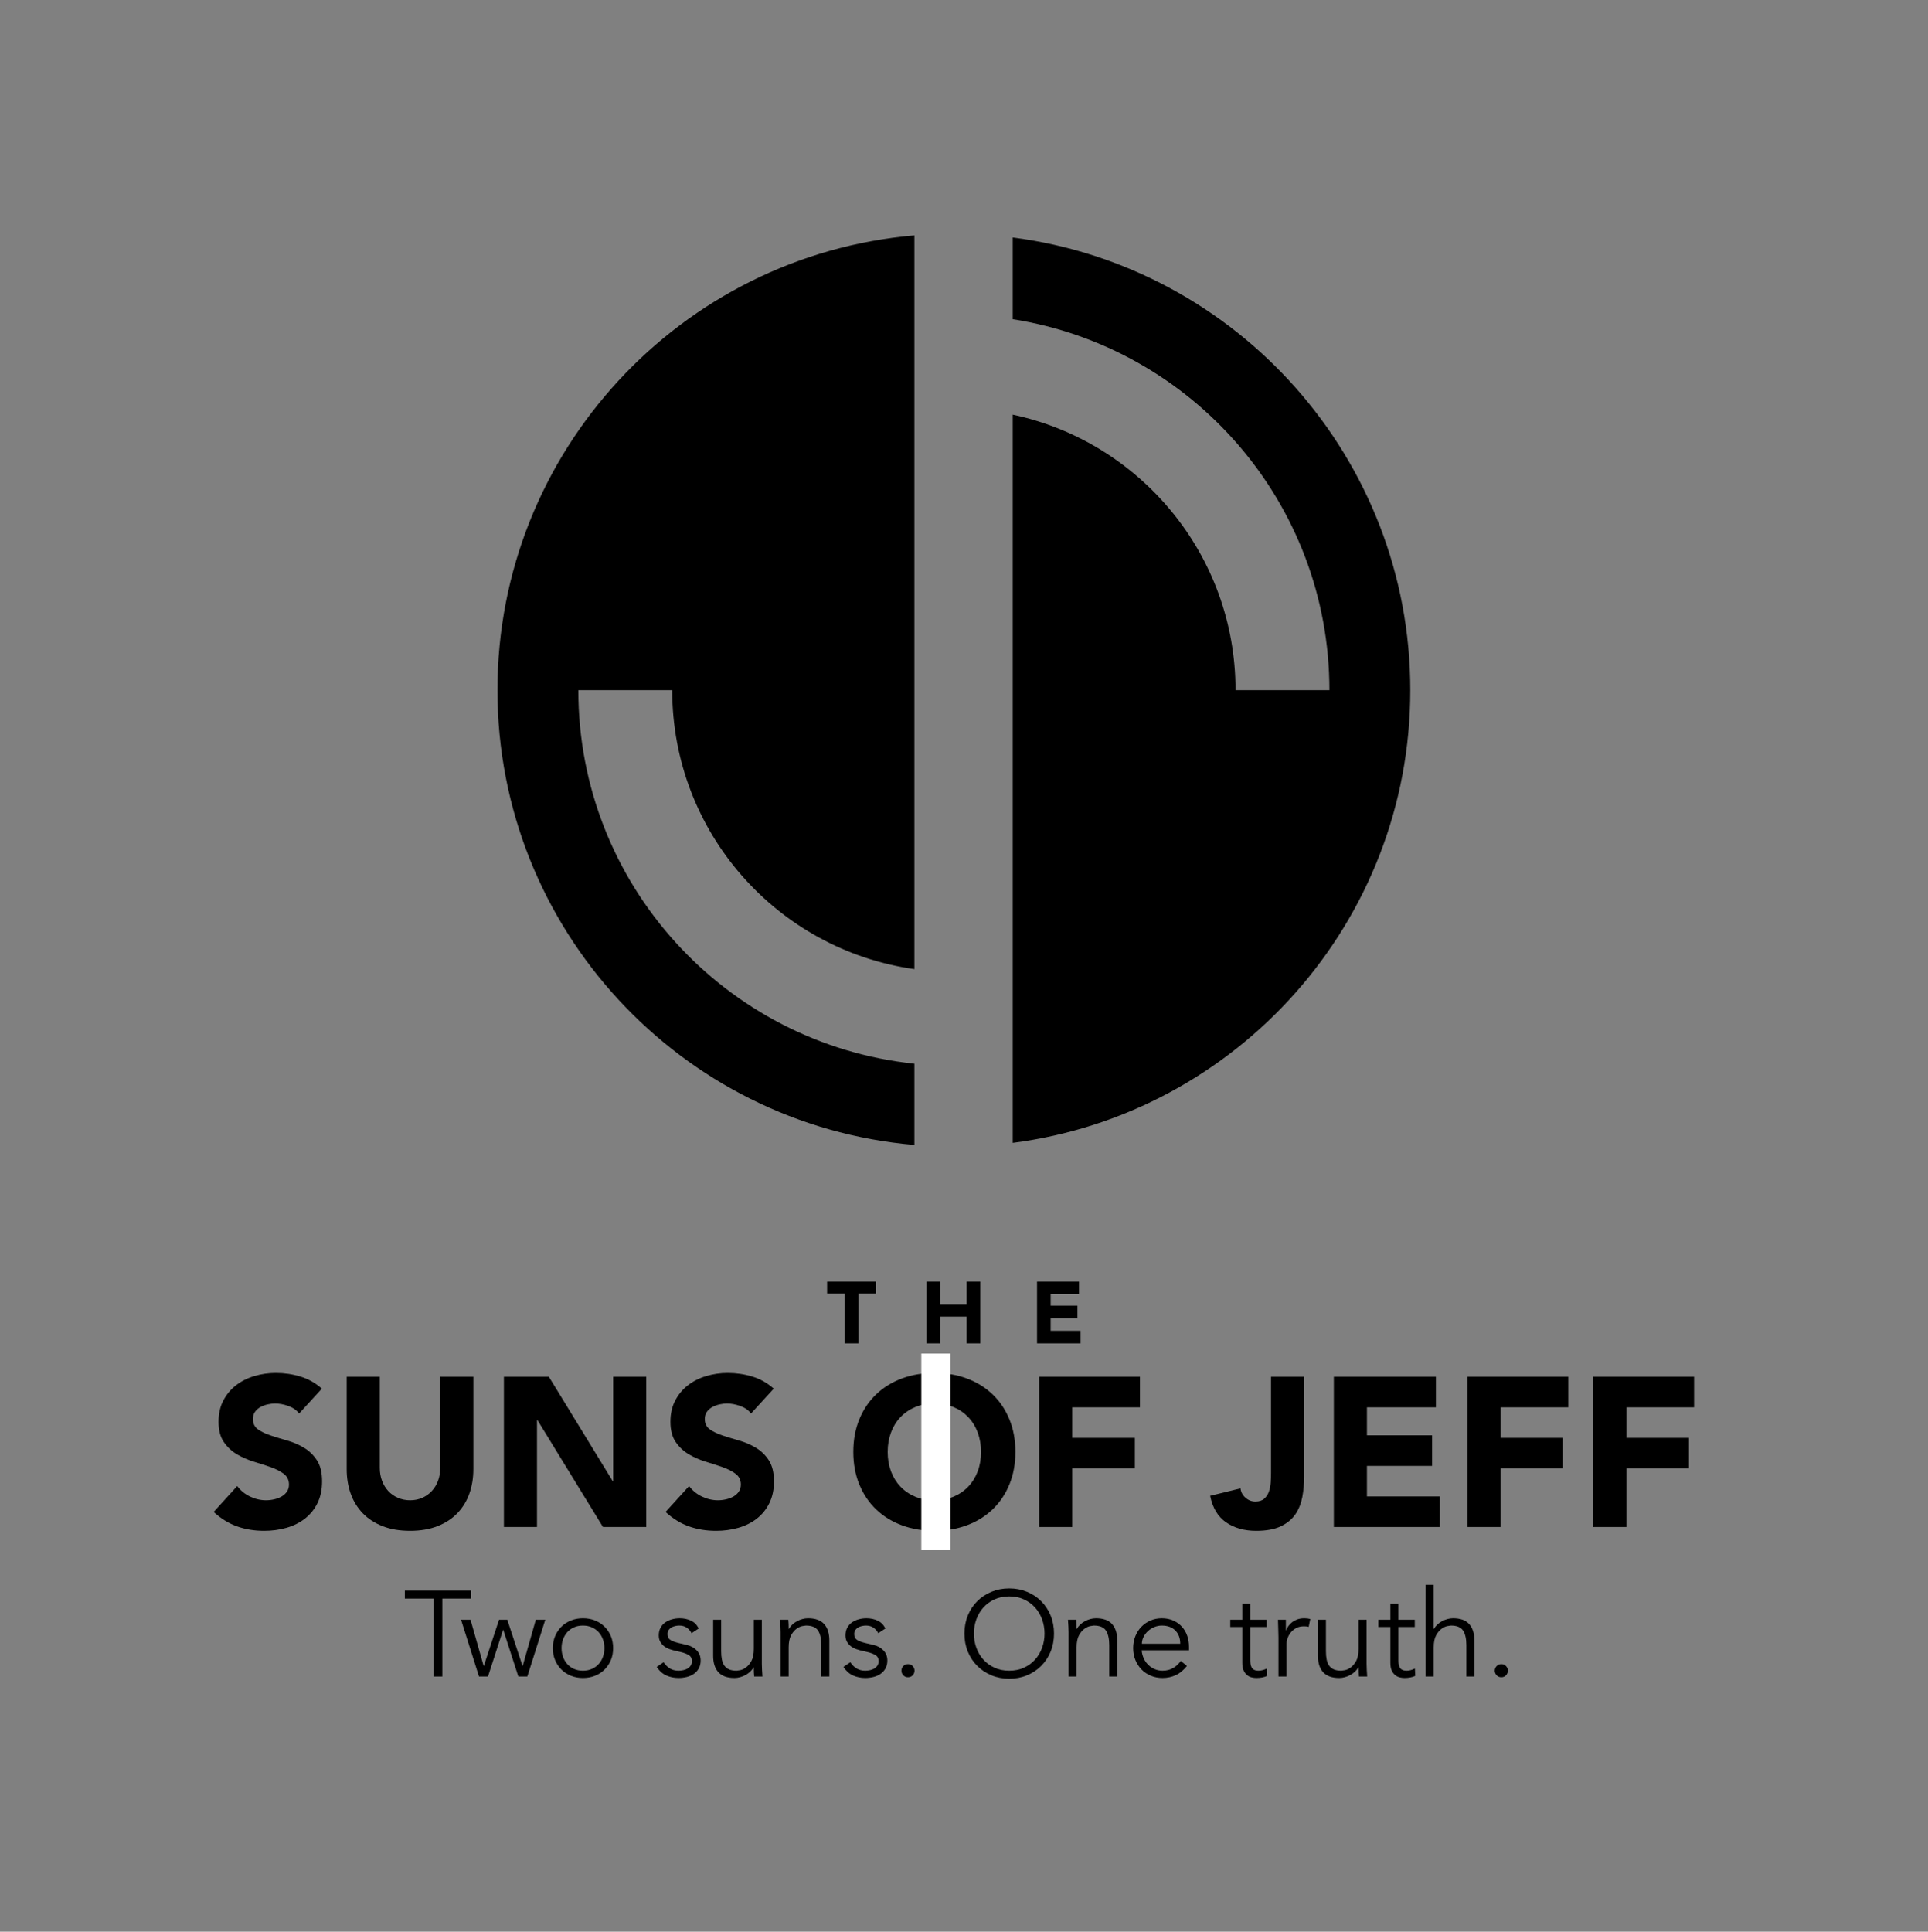 <?xml version="1.0" encoding="UTF-8" standalone="no"?>
<!DOCTYPE svg PUBLIC "-//W3C//DTD SVG 1.1//EN" "http://www.w3.org/Graphics/SVG/1.1/DTD/svg11.dtd">
<svg width="100%" height="100%" viewBox="0 0 2186 2190" version="1.1" xmlns="http://www.w3.org/2000/svg" xmlns:xlink="http://www.w3.org/1999/xlink" xml:space="preserve" xmlns:serif="http://www.serif.com/" style="fill-rule:evenodd;clip-rule:evenodd;stroke-linejoin:round;stroke-miterlimit:2;">
    <rect x="0" y="0" width="2186" height="2190" fill="#808080" stroke="none"/>
    <rect id="Artboard3" x="0" y="0" width="2185.03" height="2189.73" style="fill:none;"/>
    <path d="M339.196,1602.52C336.149,1598.67 332.02,1595.83 326.808,1593.98C321.596,1592.14 316.665,1591.22 312.015,1591.22C309.288,1591.22 306.482,1591.54 303.596,1592.18C300.709,1592.82 297.983,1593.82 295.417,1595.19C292.851,1596.55 290.767,1598.35 289.163,1600.6C287.559,1602.84 286.758,1605.57 286.758,1608.78C286.758,1613.91 288.682,1617.84 292.531,1620.56C296.379,1623.29 301.23,1625.62 307.083,1627.54C312.937,1629.46 319.231,1631.39 325.966,1633.31C332.701,1635.24 338.995,1637.96 344.849,1641.49C350.702,1645.02 355.553,1649.75 359.402,1655.68C363.25,1661.62 365.175,1669.55 365.175,1679.5C365.175,1688.96 363.411,1697.22 359.883,1704.27C356.355,1711.33 351.584,1717.18 345.57,1721.83C339.557,1726.48 332.581,1729.93 324.643,1732.17C316.705,1734.42 308.326,1735.54 299.506,1735.54C288.441,1735.54 278.178,1733.86 268.717,1730.49C259.256,1727.12 250.436,1721.67 242.257,1714.13L268.957,1684.79C272.806,1689.92 277.657,1693.89 283.51,1696.69C289.363,1699.5 295.417,1700.9 301.671,1700.9C304.718,1700.9 307.805,1700.54 310.932,1699.82C314.059,1699.1 316.866,1698.02 319.351,1696.58C321.837,1695.13 323.841,1693.29 325.365,1691.04C326.888,1688.8 327.65,1686.15 327.65,1683.1C327.65,1677.97 325.685,1673.92 321.757,1670.96C317.828,1667.99 312.897,1665.47 306.963,1663.38C301.03,1661.3 294.615,1659.21 287.72,1657.13C280.824,1655.04 274.41,1652.24 268.476,1648.71C262.543,1645.18 257.612,1640.53 253.683,1634.76C249.754,1628.98 247.79,1621.37 247.79,1611.9C247.79,1602.76 249.594,1594.75 253.202,1587.85C256.81,1580.95 261.621,1575.18 267.634,1570.53C273.648,1565.88 280.584,1562.39 288.441,1560.07C296.299,1557.74 304.397,1556.58 312.736,1556.58C322.358,1556.58 331.659,1557.94 340.639,1560.67C349.619,1563.39 357.718,1567.97 364.934,1574.38L339.196,1602.52Z" style="fill-rule:nonzero;"/>
    <path d="M536.682,1665.55C536.682,1675.65 535.158,1684.95 532.111,1693.45C529.064,1701.95 524.534,1709.32 518.521,1715.58C512.507,1721.83 505.01,1726.72 496.03,1730.25C487.05,1733.78 476.706,1735.54 465,1735.54C453.133,1735.54 442.71,1733.78 433.729,1730.25C424.749,1726.72 417.252,1721.83 411.239,1715.58C405.225,1709.32 400.695,1701.95 397.648,1693.45C394.601,1684.95 393.078,1675.65 393.078,1665.55L393.078,1560.91L430.602,1560.91L430.602,1664.1C430.602,1669.39 431.444,1674.29 433.128,1678.78C434.812,1683.27 437.177,1687.15 440.224,1690.44C443.271,1693.73 446.919,1696.29 451.169,1698.14C455.418,1699.98 460.029,1700.9 465,1700.9C469.971,1700.9 474.541,1699.98 478.711,1698.14C482.88,1696.29 486.488,1693.73 489.535,1690.44C492.582,1687.15 494.947,1683.27 496.631,1678.78C498.315,1674.29 499.157,1669.39 499.157,1664.1L499.157,1560.91L536.682,1560.91L536.682,1665.55Z" style="fill-rule:nonzero;"/>
    <path d="M571.32,1560.91L622.315,1560.91L694.718,1679.26L695.199,1679.26L695.199,1560.91L732.724,1560.91L732.724,1731.21L683.653,1731.21L609.326,1609.98L608.845,1609.98L608.845,1731.21L571.32,1731.21L571.32,1560.91Z" style="fill-rule:nonzero;"/>
    <path d="M851.552,1602.52C848.505,1598.67 844.376,1595.83 839.164,1593.98C833.953,1592.14 829.021,1591.22 824.371,1591.22C821.645,1591.22 818.838,1591.54 815.952,1592.18C813.065,1592.82 810.339,1593.82 807.774,1595.19C805.208,1596.55 803.123,1598.35 801.519,1600.6C799.916,1602.84 799.114,1605.57 799.114,1608.78C799.114,1613.91 801.038,1617.84 804.887,1620.56C808.736,1623.29 813.587,1625.62 819.44,1627.54C825.293,1629.46 831.587,1631.39 838.322,1633.31C845.058,1635.24 851.352,1637.96 857.205,1641.49C863.058,1645.02 867.909,1649.75 871.758,1655.68C875.607,1661.62 877.531,1669.55 877.531,1679.5C877.531,1688.96 875.767,1697.22 872.239,1704.27C868.711,1711.33 863.94,1717.18 857.927,1721.83C851.913,1726.48 844.937,1729.93 836.999,1732.17C829.062,1734.42 820.683,1735.54 811.863,1735.54C800.798,1735.54 790.535,1733.86 781.073,1730.49C771.612,1727.12 762.792,1721.67 754.614,1714.13L781.314,1684.79C785.162,1689.92 790.013,1693.89 795.867,1696.69C801.72,1699.5 807.774,1700.9 814.028,1700.9C817.074,1700.9 820.161,1700.54 823.289,1699.82C826.416,1699.1 829.222,1698.02 831.708,1696.58C834.193,1695.13 836.198,1693.29 837.721,1691.04C839.245,1688.8 840.006,1686.15 840.006,1683.1C840.006,1677.97 838.042,1673.92 834.113,1670.96C830.184,1667.99 825.253,1665.47 819.32,1663.38C813.386,1661.3 806.972,1659.21 800.076,1657.13C793.181,1655.04 786.766,1652.24 780.833,1648.71C774.899,1645.18 769.968,1640.53 766.039,1634.76C762.11,1628.98 760.146,1621.37 760.146,1611.9C760.146,1602.76 761.95,1594.75 765.558,1587.85C769.166,1580.95 773.977,1575.18 779.991,1570.53C786.004,1565.88 792.94,1562.39 800.798,1560.07C808.655,1557.74 816.754,1556.58 825.093,1556.58C834.714,1556.58 844.015,1557.94 852.996,1560.67C861.976,1563.39 870.074,1567.97 877.29,1574.38L851.552,1602.52Z" style="fill-rule:nonzero;"/>
    <path d="M967.494,1646.06C967.494,1632.43 969.779,1620.08 974.349,1609.02C978.92,1597.95 985.294,1588.53 993.473,1580.75C1001.65,1572.98 1011.35,1567 1022.58,1562.83C1033.8,1558.66 1046.07,1556.58 1059.38,1556.58C1072.69,1556.58 1084.96,1558.66 1096.18,1562.83C1107.41,1567 1117.11,1572.98 1125.29,1580.75C1133.47,1588.53 1139.84,1597.95 1144.41,1609.02C1148.98,1620.08 1151.27,1632.43 1151.27,1646.06C1151.27,1659.69 1148.98,1672.04 1144.41,1683.1C1139.84,1694.17 1133.47,1703.59 1125.29,1711.37C1117.11,1719.15 1107.41,1725.12 1096.18,1729.29C1084.96,1733.46 1072.69,1735.54 1059.38,1735.54C1046.07,1735.54 1033.8,1733.46 1022.58,1729.29C1011.35,1725.12 1001.65,1719.15 993.473,1711.37C985.294,1703.59 978.92,1694.17 974.349,1683.1C969.779,1672.04 967.494,1659.69 967.494,1646.06ZM1006.46,1646.06C1006.46,1654.08 1007.71,1661.42 1010.19,1668.07C1012.68,1674.73 1016.24,1680.5 1020.89,1685.39C1025.55,1690.28 1031.12,1694.09 1037.61,1696.82C1044.11,1699.54 1051.36,1700.9 1059.38,1700.9C1067.4,1700.9 1074.66,1699.54 1081.15,1696.82C1087.64,1694.09 1093.22,1690.28 1097.87,1685.39C1102.52,1680.5 1106.09,1674.73 1108.57,1668.07C1111.06,1661.42 1112.3,1654.08 1112.3,1646.06C1112.3,1638.2 1111.06,1630.91 1108.57,1624.17C1106.09,1617.44 1102.52,1611.62 1097.87,1606.73C1093.22,1601.84 1087.64,1598.03 1081.15,1595.31C1074.66,1592.58 1067.4,1591.22 1059.38,1591.22C1051.36,1591.22 1044.11,1592.58 1037.61,1595.31C1031.12,1598.03 1025.55,1601.84 1020.89,1606.73C1016.24,1611.62 1012.68,1617.44 1010.19,1624.17C1007.71,1630.91 1006.46,1638.2 1006.46,1646.06Z" style="fill-rule:nonzero;"/>
    <path d="M1178.21,1560.91L1292.47,1560.91L1292.47,1595.55L1215.73,1595.55L1215.73,1630.18L1286.69,1630.18L1286.69,1664.82L1215.73,1664.82L1215.73,1731.21L1178.21,1731.21L1178.21,1560.91Z" style="fill-rule:nonzero;"/>
    <path d="M1478.65,1674.2C1478.65,1682.06 1477.97,1689.68 1476.6,1697.06C1475.24,1704.43 1472.63,1710.97 1468.79,1716.66C1464.94,1722.35 1459.44,1726.92 1452.31,1730.37C1445.17,1733.82 1435.83,1735.54 1424.29,1735.54C1410.82,1735.54 1399.43,1732.34 1390.13,1725.92C1380.83,1719.51 1374.81,1709.48 1372.09,1695.85L1406.49,1687.43C1406.97,1691.6 1408.85,1695.13 1412.14,1698.02C1415.42,1700.9 1419.15,1702.35 1423.32,1702.35C1427.65,1702.35 1431.02,1701.27 1433.43,1699.1C1435.83,1696.94 1437.6,1694.25 1438.72,1691.04C1439.84,1687.84 1440.52,1684.35 1440.76,1680.58C1441,1676.81 1441.12,1673.32 1441.12,1670.12L1441.12,1560.91L1478.65,1560.91L1478.65,1674.2Z" style="fill-rule:nonzero;"/>
    <path d="M1512.32,1560.91L1628.03,1560.91L1628.03,1595.55L1549.85,1595.55L1549.85,1627.3L1623.69,1627.3L1623.69,1661.94L1549.85,1661.94L1549.85,1696.58L1632.36,1696.58L1632.36,1731.21L1512.32,1731.21L1512.32,1560.91Z" style="fill-rule:nonzero;"/>
    <path d="M1663.87,1560.91L1778.12,1560.91L1778.12,1595.55L1701.39,1595.55L1701.39,1630.18L1772.35,1630.18L1772.35,1664.82L1701.39,1664.82L1701.39,1731.21L1663.87,1731.21L1663.87,1560.91Z" style="fill-rule:nonzero;"/>
    <path d="M1806.51,1560.91L1920.77,1560.91L1920.77,1595.55L1844.03,1595.55L1844.03,1630.18L1914.99,1630.18L1914.99,1664.82L1844.03,1664.82L1844.03,1731.21L1806.51,1731.21L1806.51,1560.91Z" style="fill-rule:nonzero;"/>
    <rect x="1044.6" y="1534.58" width="32.913" height="222.964" style="fill:white;"/>
    <path d="M957.816,1466.59L937.819,1466.59L937.819,1452.93L993.257,1452.93L993.257,1466.59L973.259,1466.59L973.259,1523.02L957.816,1523.02L957.816,1466.59Z" style="fill-rule:nonzero;"/>
    <path d="M1050.58,1452.93L1066.02,1452.93L1066.02,1479.07L1096.01,1479.07L1096.01,1452.93L1111.46,1452.93L1111.46,1523.02L1096.01,1523.02L1096.01,1492.73L1066.02,1492.73L1066.02,1523.02L1050.58,1523.02L1050.58,1452.93Z" style="fill-rule:nonzero;"/>
    <path d="M1175.81,1452.93L1223.42,1452.93L1223.42,1467.18L1191.25,1467.18L1191.25,1480.25L1221.64,1480.25L1221.64,1494.51L1191.25,1494.51L1191.25,1508.76L1225.2,1508.76L1225.2,1523.02L1175.81,1523.02L1175.81,1452.93Z" style="fill-rule:nonzero;"/>
    <path d="M1036.76,1298.06C772.066,1275.35 564.017,1053.02 564.017,782.479C564.017,511.941 772.066,289.613 1036.76,266.896L1036.76,1098.72C881.574,1076.96 762.16,943.664 762.16,782.479L655.71,782.479C655.71,1002.53 822.631,1183.59 1036.76,1205.96L1036.76,1298.06ZM1148.27,269.259C1402.4,302.051 1599.01,519.486 1599.01,782.479C1599.01,1045.47 1402.4,1262.91 1148.27,1295.7L1148.27,470.117C1292.6,500.814 1400.86,629.003 1400.86,782.479L1507.31,782.479C1507.31,570.029 1351.72,393.918 1148.27,361.881L1148.27,269.259Z"/>
    <path d="M501.536,1900.74L491.627,1900.74L491.627,1812.38L459.008,1812.38L459.008,1803.3L534.154,1803.3L534.154,1812.38L501.536,1812.38L501.536,1900.74Z" style="fill-rule:nonzero;"/>
    <path d="M533.466,1836.33L548.33,1888.63L548.606,1888.63L565.809,1836.33L575.168,1836.33L592.372,1888.63L592.647,1888.63L607.511,1836.33L618.247,1836.33L597.877,1900.74L587.693,1900.74L570.626,1847.89L570.351,1847.89L553.285,1900.74L543.1,1900.74L522.731,1836.33L533.466,1836.33Z" style="fill-rule:nonzero;"/>
    <path d="M685.273,1868.53C685.273,1864.95 684.699,1861.6 683.552,1858.48C682.405,1855.37 680.777,1852.66 678.667,1850.36C676.556,1848.07 674.01,1846.26 671.028,1844.93C668.046,1843.6 664.674,1842.93 660.912,1842.93C657.15,1842.93 653.778,1843.6 650.796,1844.93C647.814,1846.26 645.291,1848.07 643.227,1850.36C641.162,1852.66 639.556,1855.37 638.41,1858.48C637.263,1861.6 636.689,1864.95 636.689,1868.53C636.689,1872.11 637.263,1875.46 638.41,1878.58C639.556,1881.7 641.162,1884.4 643.227,1886.7C645.291,1888.99 647.814,1890.81 650.796,1892.13C653.778,1893.47 657.15,1894.13 660.912,1894.13C664.674,1894.13 668.046,1893.47 671.028,1892.13C674.01,1890.81 676.556,1888.99 678.667,1886.7C680.777,1884.4 682.405,1881.7 683.552,1878.58C684.699,1875.46 685.273,1872.11 685.273,1868.53ZM695.182,1868.53C695.182,1873.39 694.333,1877.89 692.636,1882.02C690.939,1886.15 688.576,1889.73 685.548,1892.75C682.52,1895.78 678.919,1898.14 674.744,1899.84C670.569,1901.54 665.959,1902.39 660.912,1902.39C655.957,1902.39 651.393,1901.54 647.218,1899.84C643.043,1898.14 639.442,1895.78 636.414,1892.75C633.386,1889.73 631.023,1886.15 629.326,1882.02C627.628,1877.89 626.78,1873.39 626.78,1868.53C626.78,1863.67 627.628,1859.17 629.326,1855.04C631.023,1850.91 633.386,1847.34 636.414,1844.31C639.442,1841.28 643.043,1838.92 647.218,1837.22C651.393,1835.52 655.957,1834.67 660.912,1834.67C665.959,1834.67 670.569,1835.52 674.744,1837.22C678.919,1838.92 682.52,1841.28 685.548,1844.31C688.576,1847.34 690.939,1850.91 692.636,1855.04C694.333,1859.17 695.182,1863.67 695.182,1868.53Z" style="fill-rule:nonzero;"/>
    <path d="M784.092,1851.6C782.715,1848.94 780.88,1846.83 778.586,1845.27C776.292,1843.71 773.494,1842.93 770.191,1842.93C768.631,1842.93 767.048,1843.12 765.443,1843.48C763.837,1843.85 762.392,1844.42 761.107,1845.2C759.823,1845.98 758.79,1846.97 758.011,1848.16C757.231,1849.36 756.841,1850.82 756.841,1852.57C756.841,1855.59 757.896,1857.8 760.006,1859.17C762.117,1860.55 765.282,1861.74 769.503,1862.75L778.724,1864.95C783.22,1865.96 786.959,1868 789.941,1871.08C792.923,1874.15 794.414,1877.98 794.414,1882.57C794.414,1886.06 793.703,1889.06 792.281,1891.59C790.858,1894.11 788.977,1896.17 786.638,1897.78C784.298,1899.38 781.614,1900.55 778.586,1901.29C775.558,1902.02 772.485,1902.39 769.365,1902.39C764.41,1902.39 759.8,1901.45 755.533,1899.57C751.267,1897.69 747.619,1894.45 744.592,1889.86L752.437,1884.5C754.272,1887.43 756.588,1889.77 759.387,1891.52C762.185,1893.26 765.511,1894.13 769.365,1894.13C771.2,1894.13 773.035,1893.92 774.87,1893.51C776.705,1893.1 778.334,1892.46 779.756,1891.59C781.178,1890.71 782.325,1889.59 783.197,1888.21C784.069,1886.84 784.504,1885.23 784.504,1883.4C784.504,1880.18 783.312,1877.87 780.926,1876.44C778.54,1875.02 775.65,1873.9 772.255,1873.07L763.447,1871.01C762.346,1870.73 760.855,1870.28 758.974,1869.63C757.093,1868.99 755.258,1868.03 753.469,1866.74C751.68,1865.46 750.143,1863.78 748.858,1861.72C747.574,1859.65 746.931,1857.11 746.931,1854.08C746.931,1850.78 747.597,1847.89 748.927,1845.41C750.257,1842.93 752.047,1840.91 754.295,1839.35C756.542,1837.79 759.089,1836.62 761.933,1835.84C764.777,1835.06 767.714,1834.67 770.741,1834.67C775.237,1834.67 779.412,1835.55 783.266,1837.29C787.119,1839.03 790.101,1842.02 792.212,1846.24L784.092,1851.6Z" style="fill-rule:nonzero;"/>
    <path d="M855.109,1900.74C854.925,1898.99 854.811,1897.27 854.765,1895.58C854.719,1893.88 854.696,1892.16 854.696,1890.41L854.421,1890.41C853.411,1892.16 852.127,1893.76 850.567,1895.23C849.007,1896.7 847.264,1897.96 845.337,1899.02C843.41,1900.07 841.369,1900.9 839.213,1901.49C837.056,1902.09 834.923,1902.39 832.813,1902.39C824.555,1902.39 818.453,1900.21 814.508,1895.85C810.563,1891.49 808.59,1885.28 808.59,1877.2L808.59,1836.33L817.673,1836.33L817.673,1871.97C817.673,1875.55 817.949,1878.72 818.499,1881.47C819.05,1884.22 819.99,1886.54 821.321,1888.42C822.651,1890.3 824.44,1891.72 826.688,1892.69C828.936,1893.65 831.758,1894.13 835.153,1894.13C835.611,1894.13 836.896,1893.95 839.006,1893.58C841.116,1893.21 843.342,1892.2 845.681,1890.55C848.021,1888.9 850.108,1886.42 851.943,1883.12C853.779,1879.82 854.696,1875.23 854.696,1869.36L854.696,1836.33L863.78,1836.33L863.78,1886.56C863.78,1888.3 863.848,1890.51 863.986,1893.17C864.124,1895.83 864.284,1898.35 864.468,1900.74L855.109,1900.74Z" style="fill-rule:nonzero;"/>
    <path d="M893.783,1836.33C893.967,1838.07 894.081,1839.79 894.127,1841.49C894.173,1843.18 894.196,1844.9 894.196,1846.65L894.471,1846.65C895.481,1844.9 896.765,1843.3 898.325,1841.83C899.885,1840.36 901.628,1839.1 903.555,1838.05C905.482,1836.99 907.523,1836.16 909.679,1835.57C911.836,1834.97 913.969,1834.67 916.079,1834.67C924.337,1834.67 930.439,1836.85 934.384,1841.21C938.33,1845.57 940.302,1851.79 940.302,1859.86L940.302,1900.74L931.219,1900.74L931.219,1865.09C931.219,1857.93 929.98,1852.45 927.503,1848.64C925.025,1844.84 920.438,1842.93 913.74,1842.93C913.281,1842.93 911.996,1843.12 909.886,1843.48C907.776,1843.85 905.551,1844.86 903.211,1846.51C900.871,1848.16 898.784,1850.64 896.949,1853.94C895.114,1857.25 894.196,1861.83 894.196,1867.71L894.196,1900.74L885.112,1900.74L885.112,1850.5C885.112,1848.76 885.044,1846.56 884.906,1843.9C884.768,1841.24 884.608,1838.71 884.424,1836.33L893.783,1836.33Z" style="fill-rule:nonzero;"/>
    <path d="M995.767,1851.6C994.391,1848.94 992.556,1846.83 990.262,1845.27C987.968,1843.71 985.17,1842.93 981.867,1842.93C980.307,1842.93 978.724,1843.12 977.118,1843.48C975.513,1843.85 974.068,1844.42 972.783,1845.2C971.499,1845.98 970.466,1846.97 969.686,1848.16C968.907,1849.36 968.517,1850.82 968.517,1852.57C968.517,1855.59 969.572,1857.8 971.682,1859.17C973.792,1860.55 976.958,1861.74 981.179,1862.75L990.4,1864.95C994.896,1865.96 998.635,1868 1001.62,1871.08C1004.6,1874.15 1006.09,1877.98 1006.09,1882.57C1006.09,1886.06 1005.38,1889.06 1003.96,1891.59C1002.53,1894.11 1000.65,1896.17 998.314,1897.78C995.974,1899.38 993.29,1900.55 990.262,1901.29C987.234,1902.02 984.161,1902.39 981.041,1902.39C976.086,1902.39 971.476,1901.45 967.209,1899.57C962.943,1897.69 959.295,1894.45 956.267,1889.86L964.112,1884.5C965.947,1887.43 968.264,1889.77 971.063,1891.52C973.861,1893.26 977.187,1894.13 981.041,1894.13C982.876,1894.13 984.711,1893.92 986.546,1893.51C988.381,1893.1 990.01,1892.46 991.432,1891.59C992.854,1890.71 994.001,1889.59 994.873,1888.21C995.744,1886.84 996.18,1885.23 996.18,1883.4C996.18,1880.18 994.988,1877.87 992.602,1876.44C990.216,1875.02 987.326,1873.9 983.931,1873.07L975.123,1871.01C974.022,1870.73 972.531,1870.28 970.65,1869.63C968.769,1868.99 966.934,1868.03 965.145,1866.74C963.355,1865.46 961.819,1863.78 960.534,1861.72C959.249,1859.65 958.607,1857.11 958.607,1854.08C958.607,1850.78 959.272,1847.89 960.603,1845.41C961.933,1842.93 963.722,1840.91 965.97,1839.35C968.218,1837.79 970.765,1836.62 973.609,1835.84C976.453,1835.06 979.389,1834.67 982.417,1834.67C986.913,1834.67 991.088,1835.55 994.942,1837.29C998.795,1839.03 1001.78,1842.02 1003.89,1846.24L995.767,1851.6Z" style="fill-rule:nonzero;"/>
    <path d="M1036.92,1894.13C1036.92,1896.06 1036.23,1897.78 1034.86,1899.29C1033.48,1900.81 1031.69,1901.56 1029.49,1901.56C1027.29,1901.56 1025.5,1900.81 1024.12,1899.29C1022.74,1897.78 1022.06,1896.06 1022.06,1894.13C1022.06,1892.2 1022.74,1890.48 1024.12,1888.97C1025.5,1887.46 1027.29,1886.7 1029.49,1886.7C1031.69,1886.7 1033.48,1887.46 1034.86,1888.97C1036.23,1890.48 1036.92,1892.2 1036.92,1894.13Z" style="fill-rule:nonzero;"/>
    <path d="M1184.32,1852.02C1184.32,1846.42 1183.4,1841.07 1181.57,1835.98C1179.73,1830.89 1177.1,1826.42 1173.65,1822.56C1170.21,1818.71 1166.02,1815.63 1161.06,1813.34C1156.11,1811.05 1150.51,1809.9 1144.27,1809.9C1138.03,1809.9 1132.43,1811.05 1127.48,1813.34C1122.53,1815.63 1118.33,1818.71 1114.89,1822.56C1111.45,1826.42 1108.81,1830.89 1106.97,1835.98C1105.14,1841.07 1104.22,1846.42 1104.22,1852.02C1104.22,1857.61 1105.14,1862.96 1106.97,1868.05C1108.81,1873.14 1111.45,1877.62 1114.89,1881.47C1118.33,1885.32 1122.53,1888.4 1127.48,1890.69C1132.43,1892.98 1138.03,1894.13 1144.27,1894.13C1150.51,1894.13 1156.11,1892.98 1161.06,1890.69C1166.02,1888.4 1170.21,1885.32 1173.65,1881.47C1177.1,1877.62 1179.73,1873.14 1181.57,1868.05C1183.4,1862.96 1184.32,1857.61 1184.32,1852.02ZM1195.06,1852.02C1195.06,1859.45 1193.77,1866.28 1191.2,1872.52C1188.63,1878.76 1185.08,1884.15 1180.54,1888.69C1176,1893.24 1170.63,1896.79 1164.43,1899.36C1158.24,1901.93 1151.52,1903.21 1144.27,1903.21C1137.02,1903.21 1130.3,1901.93 1124.11,1899.36C1117.91,1896.79 1112.55,1893.24 1108.01,1888.69C1103.46,1884.15 1099.91,1878.76 1097.34,1872.52C1094.77,1866.28 1093.49,1859.45 1093.49,1852.02C1093.49,1844.58 1094.77,1837.75 1097.34,1831.51C1099.91,1825.27 1103.46,1819.88 1108.01,1815.34C1112.55,1810.8 1117.91,1807.24 1124.11,1804.67C1130.3,1802.1 1137.02,1800.82 1144.27,1800.82C1151.52,1800.82 1158.24,1802.1 1164.43,1804.67C1170.63,1807.24 1176,1810.8 1180.54,1815.34C1185.08,1819.88 1188.63,1825.27 1191.2,1831.51C1193.77,1837.75 1195.06,1844.58 1195.06,1852.02Z" style="fill-rule:nonzero;"/>
    <path d="M1220.24,1836.33C1220.43,1838.07 1220.54,1839.79 1220.59,1841.49C1220.63,1843.18 1220.66,1844.9 1220.66,1846.65L1220.93,1846.65C1221.94,1844.9 1223.23,1843.3 1224.79,1841.83C1226.35,1840.36 1228.09,1839.1 1230.02,1838.05C1231.94,1836.99 1233.98,1836.16 1236.14,1835.57C1238.3,1834.97 1240.43,1834.67 1242.54,1834.67C1250.8,1834.67 1256.9,1836.85 1260.84,1841.21C1264.79,1845.57 1266.76,1851.79 1266.76,1859.86L1266.76,1900.74L1257.68,1900.74L1257.68,1865.09C1257.68,1857.93 1256.44,1852.45 1253.96,1848.64C1251.49,1844.84 1246.9,1842.93 1240.2,1842.93C1239.74,1842.93 1238.46,1843.12 1236.35,1843.48C1234.24,1843.85 1232.01,1844.86 1229.67,1846.51C1227.33,1848.16 1225.24,1850.64 1223.41,1853.94C1221.57,1857.25 1220.66,1861.83 1220.66,1867.71L1220.66,1900.74L1211.57,1900.74L1211.57,1850.5C1211.57,1848.76 1211.5,1846.56 1211.37,1843.9C1211.23,1841.24 1211.07,1838.71 1210.88,1836.33L1220.24,1836.33Z" style="fill-rule:nonzero;"/>
    <path d="M1338.19,1863.58C1338.19,1857.43 1336.36,1852.45 1332.69,1848.64C1329.02,1844.84 1323.88,1842.93 1317.27,1842.93C1314.34,1842.93 1311.49,1843.51 1308.74,1844.65C1305.99,1845.8 1303.58,1847.34 1301.51,1849.26C1299.45,1851.19 1297.8,1853.39 1296.56,1855.87C1295.32,1858.35 1294.7,1860.92 1294.7,1863.58L1338.19,1863.58ZM1294.43,1871.01C1294.7,1874.22 1295.48,1877.25 1296.77,1880.09C1298.05,1882.94 1299.75,1885.39 1301.86,1887.46C1303.97,1889.52 1306.4,1891.15 1309.15,1892.34C1311.9,1893.53 1314.89,1894.13 1318.1,1894.13C1322.96,1894.13 1327.16,1893.01 1330.69,1890.76C1334.22,1888.51 1336.91,1885.92 1338.74,1882.98L1345.76,1888.76C1341.91,1893.63 1337.66,1897.11 1333.03,1899.22C1328.4,1901.33 1323.42,1902.39 1318.1,1902.39C1313.33,1902.39 1308.9,1901.54 1304.82,1899.84C1300.73,1898.14 1297.22,1895.78 1294.29,1892.75C1291.35,1889.73 1289.04,1886.15 1287.34,1882.02C1285.64,1877.89 1284.79,1873.39 1284.79,1868.53C1284.79,1863.67 1285.62,1859.17 1287.27,1855.04C1288.92,1850.91 1291.21,1847.34 1294.15,1844.31C1297.09,1841.28 1300.53,1838.92 1304.47,1837.22C1308.42,1835.52 1312.68,1834.67 1317.27,1834.67C1322.13,1834.67 1326.49,1835.55 1330.35,1837.29C1334.2,1839.03 1337.43,1841.35 1340.05,1844.24C1342.66,1847.13 1344.66,1850.53 1346.04,1854.42C1347.41,1858.32 1348.1,1862.48 1348.1,1866.88L1348.1,1871.01L1294.43,1871.01Z" style="fill-rule:nonzero;"/>
    <path d="M1436.18,1844.58L1417.61,1844.58L1417.61,1882.57C1417.61,1884.95 1417.84,1886.9 1418.29,1888.42C1418.75,1889.93 1419.39,1891.1 1420.22,1891.93C1421.05,1892.75 1422.03,1893.33 1423.18,1893.65C1424.33,1893.97 1425.59,1894.13 1426.96,1894.13C1428.52,1894.13 1430.13,1893.9 1431.78,1893.44C1433.43,1892.98 1434.95,1892.39 1436.32,1891.65L1436.74,1900.05C1433.34,1901.61 1429.26,1902.39 1424.49,1902.39C1422.74,1902.39 1420.93,1902.16 1419.05,1901.7C1417.17,1901.24 1415.45,1900.37 1413.89,1899.09C1412.33,1897.8 1411.05,1896.06 1410.04,1893.86C1409.03,1891.65 1408.52,1888.76 1408.52,1885.18L1408.52,1844.58L1394.9,1844.58L1394.9,1836.33L1408.52,1836.33L1408.52,1818.16L1417.61,1818.16L1417.61,1836.33L1436.18,1836.33L1436.18,1844.58Z" style="fill-rule:nonzero;"/>
    <path d="M1449.54,1856.42C1449.54,1853.58 1449.47,1850.68 1449.33,1847.75C1449.19,1844.81 1449.08,1841.01 1448.99,1836.33L1457.93,1836.33L1457.93,1848.3L1458.21,1848.3C1458.85,1846.56 1459.77,1844.88 1460.96,1843.28C1462.15,1841.67 1463.6,1840.23 1465.29,1838.94C1466.99,1837.66 1468.96,1836.62 1471.21,1835.84C1473.46,1835.06 1476.01,1834.67 1478.85,1834.67C1481.42,1834.67 1483.67,1834.95 1485.6,1835.5L1483.81,1844.45C1482.61,1843.99 1480.87,1843.76 1478.58,1843.76C1475.09,1843.76 1472.11,1844.42 1469.63,1845.75C1467.15,1847.08 1465.09,1848.78 1463.44,1850.85C1461.79,1852.91 1460.57,1855.13 1459.79,1857.52C1459.01,1859.91 1458.62,1862.2 1458.62,1864.4L1458.62,1900.74L1449.54,1900.74L1449.54,1856.42Z" style="fill-rule:nonzero;"/>
    <path d="M1540.79,1900.74C1540.6,1898.99 1540.49,1897.27 1540.44,1895.58C1540.39,1893.88 1540.37,1892.16 1540.37,1890.41L1540.1,1890.41C1539.09,1892.16 1537.8,1893.76 1536.24,1895.23C1534.68,1896.7 1532.94,1897.96 1531.01,1899.02C1529.09,1900.07 1527.04,1900.9 1524.89,1901.49C1522.73,1902.09 1520.6,1902.39 1518.49,1902.39C1510.23,1902.39 1504.13,1900.21 1500.18,1895.85C1496.24,1891.49 1494.27,1885.28 1494.27,1877.2L1494.27,1836.33L1503.35,1836.33L1503.35,1871.97C1503.35,1875.55 1503.62,1878.72 1504.17,1881.47C1504.73,1884.22 1505.67,1886.54 1507,1888.42C1508.33,1890.3 1510.12,1891.72 1512.36,1892.69C1514.61,1893.65 1517.43,1894.13 1520.83,1894.13C1521.29,1894.13 1522.57,1893.95 1524.68,1893.58C1526.79,1893.21 1529.02,1892.2 1531.36,1890.55C1533.7,1888.9 1535.78,1886.42 1537.62,1883.12C1539.45,1879.82 1540.37,1875.23 1540.37,1869.36L1540.37,1836.33L1549.45,1836.33L1549.45,1886.56C1549.45,1888.3 1549.52,1890.51 1549.66,1893.17C1549.8,1895.83 1549.96,1898.35 1550.14,1900.74L1540.79,1900.74Z" style="fill-rule:nonzero;"/>
    <path d="M1604.1,1844.58L1585.52,1844.58L1585.52,1882.57C1585.52,1884.95 1585.74,1886.9 1586.2,1888.42C1586.66,1889.93 1587.3,1891.1 1588.13,1891.93C1588.95,1892.75 1589.94,1893.33 1591.09,1893.65C1592.24,1893.97 1593.5,1894.13 1594.87,1894.13C1596.43,1894.13 1598.04,1893.9 1599.69,1893.44C1601.34,1892.98 1602.86,1892.39 1604.23,1891.65L1604.64,1900.05C1601.25,1901.61 1597.17,1902.39 1592.4,1902.39C1590.65,1902.39 1588.84,1902.16 1586.96,1901.7C1585.08,1901.24 1583.36,1900.37 1581.8,1899.09C1580.24,1897.8 1578.95,1896.06 1577.94,1893.86C1576.94,1891.65 1576.43,1888.76 1576.43,1885.18L1576.43,1844.58L1562.81,1844.58L1562.81,1836.33L1576.43,1836.33L1576.43,1818.16L1585.52,1818.16L1585.52,1836.33L1604.1,1836.33L1604.1,1844.58Z" style="fill-rule:nonzero;"/>
    <path d="M1616.48,1796.69L1625.57,1796.69L1625.57,1846.65L1625.84,1846.65C1626.85,1844.9 1628.13,1843.3 1629.69,1841.83C1631.25,1840.36 1633,1839.1 1634.92,1838.05C1636.85,1836.99 1638.89,1836.16 1641.05,1835.57C1643.2,1834.97 1645.34,1834.67 1647.45,1834.67C1655.71,1834.67 1661.81,1836.85 1665.75,1841.21C1669.7,1845.57 1671.67,1851.79 1671.67,1859.86L1671.67,1900.74L1662.59,1900.74L1662.59,1865.09C1662.59,1857.93 1661.35,1852.45 1658.87,1848.64C1656.39,1844.84 1651.81,1842.93 1645.11,1842.93C1644.65,1842.93 1643.37,1843.12 1641.26,1843.48C1639.14,1843.85 1636.92,1844.86 1634.58,1846.51C1632.24,1848.16 1630.15,1850.64 1628.32,1853.94C1626.48,1857.25 1625.57,1861.83 1625.57,1867.71L1625.57,1900.74L1616.48,1900.74L1616.48,1796.69Z" style="fill-rule:nonzero;"/>
    <path d="M1709.66,1894.13C1709.66,1896.06 1708.97,1897.78 1707.59,1899.29C1706.22,1900.81 1704.43,1901.56 1702.23,1901.56C1700.02,1901.56 1698.23,1900.81 1696.86,1899.29C1695.48,1897.78 1694.79,1896.06 1694.79,1894.13C1694.79,1892.2 1695.48,1890.48 1696.86,1888.97C1698.23,1887.46 1700.02,1886.7 1702.23,1886.7C1704.43,1886.7 1706.22,1887.46 1707.59,1888.97C1708.97,1890.48 1709.66,1892.2 1709.66,1894.13Z" style="fill-rule:nonzero;"/>
</svg>
